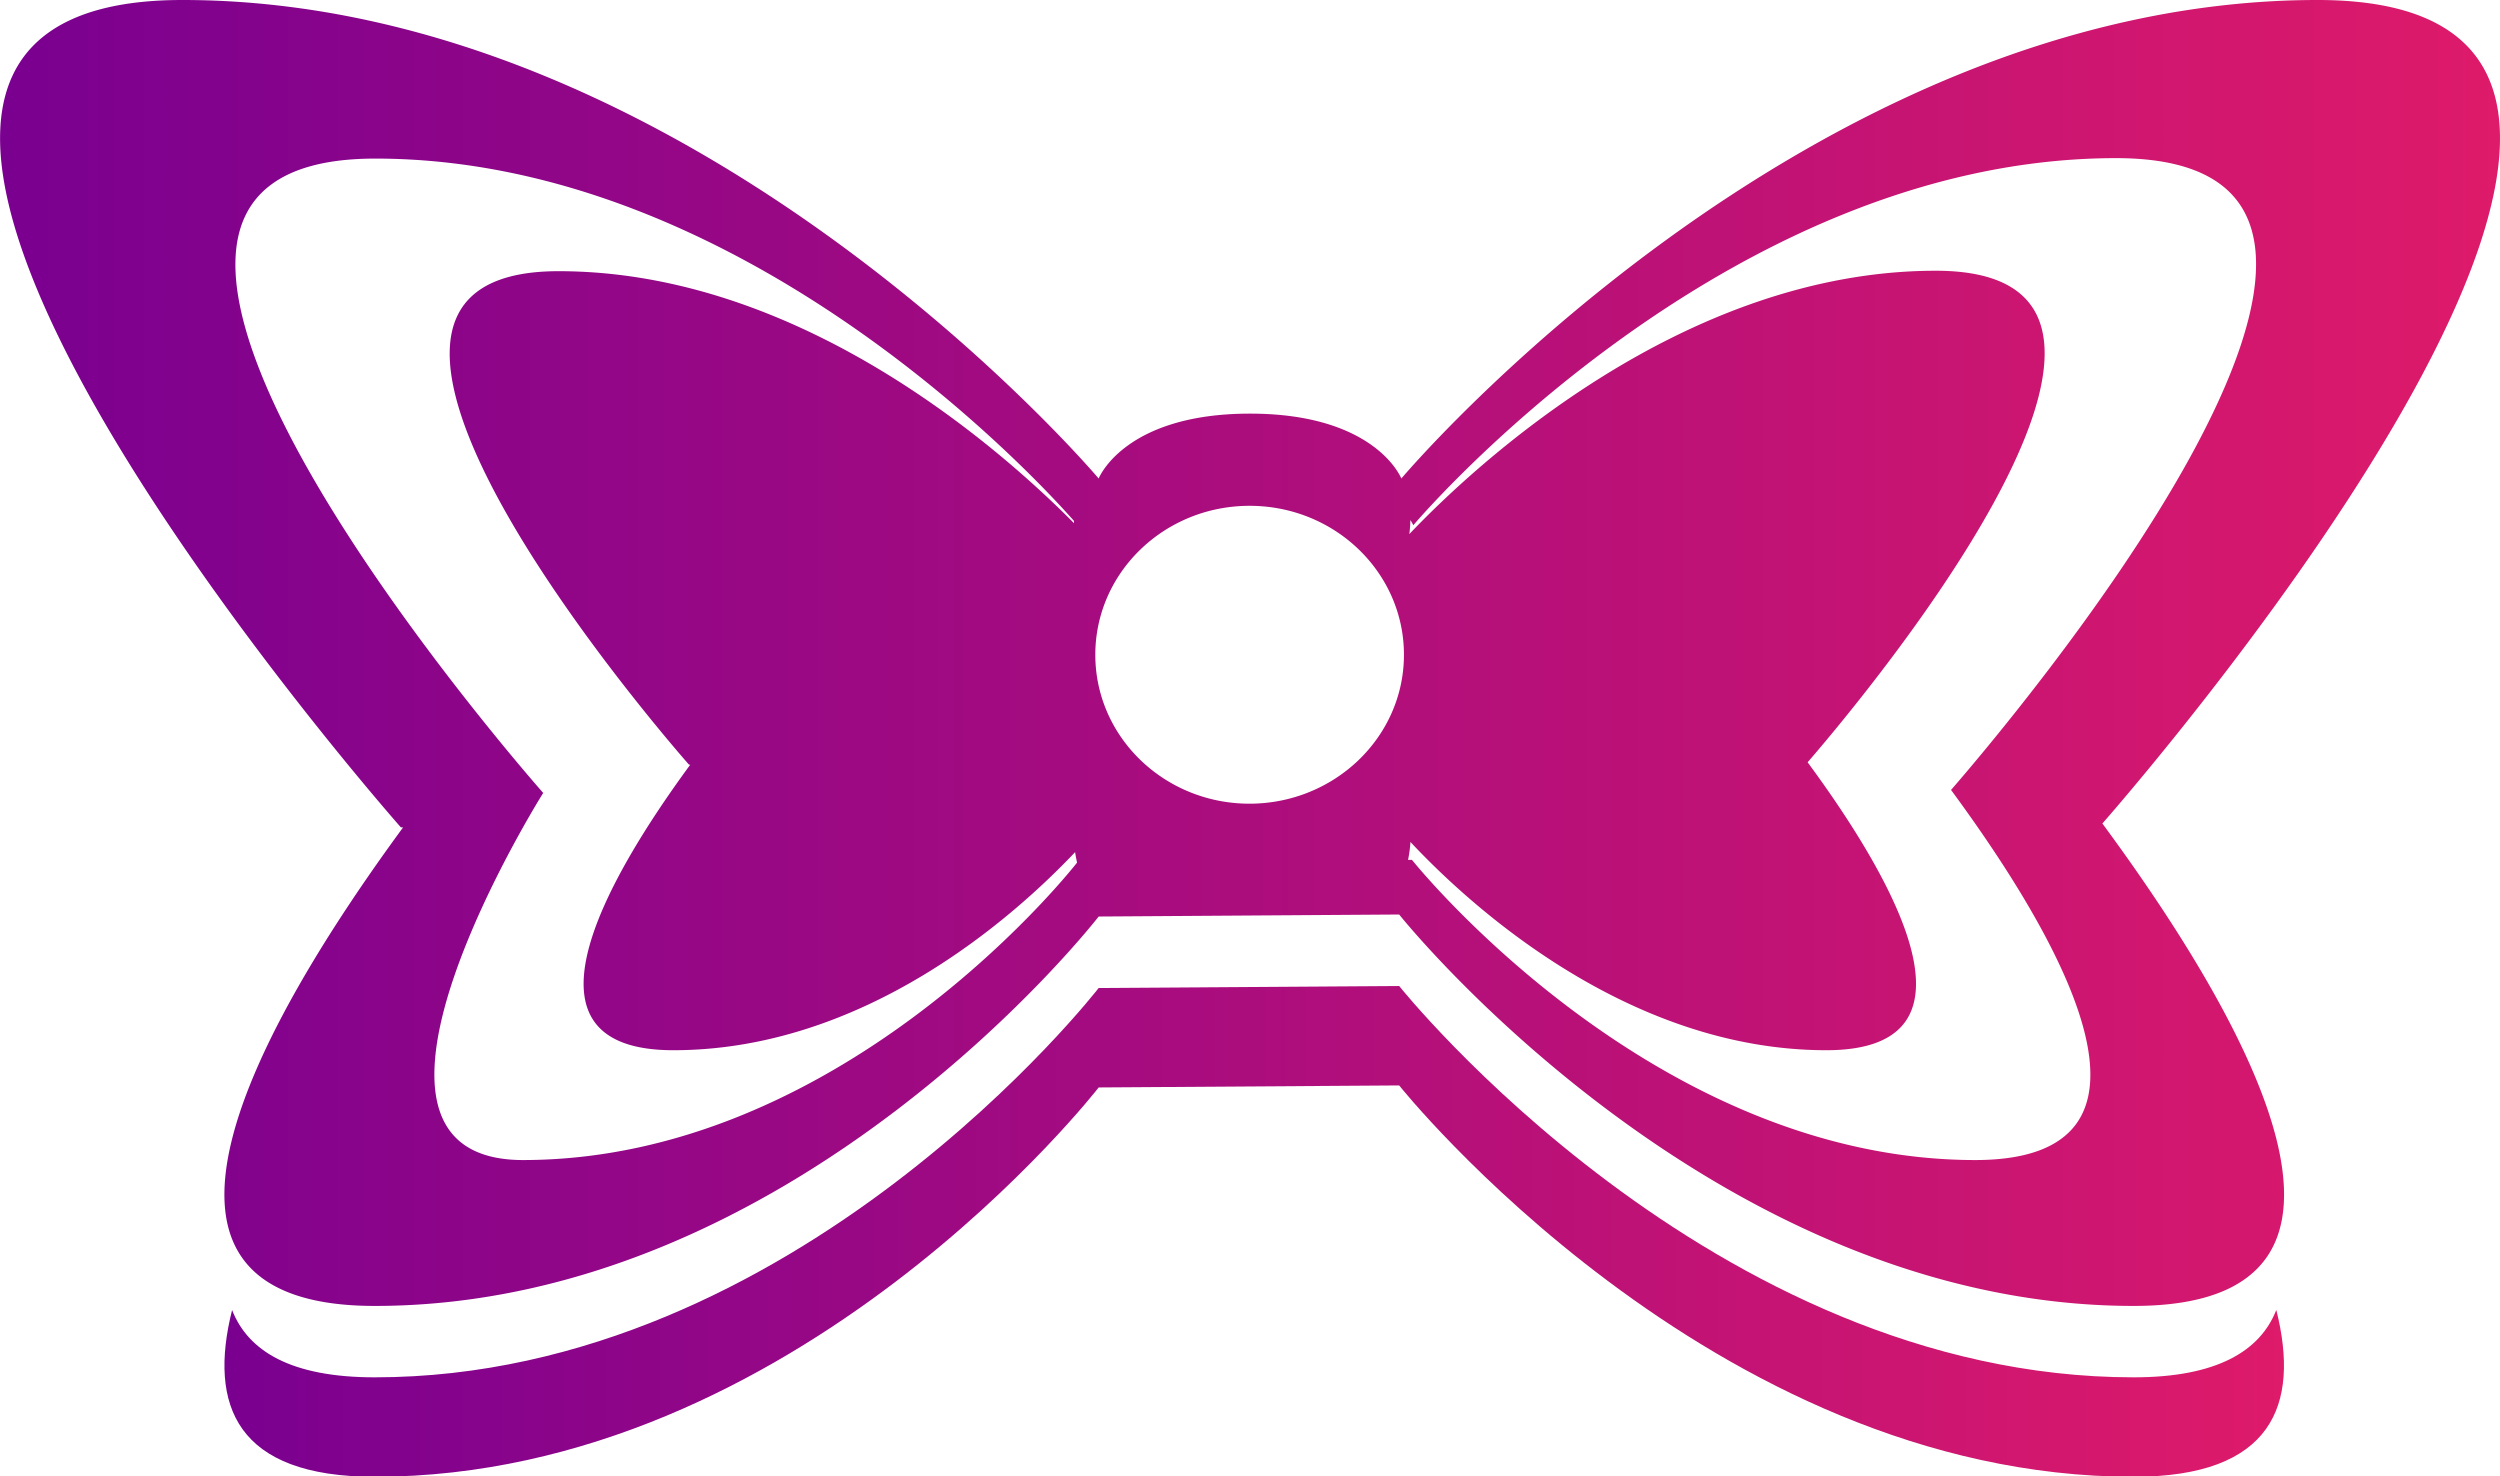 <svg id="Слой_1" data-name="Слой 1" xmlns="http://www.w3.org/2000/svg" xmlns:xlink="http://www.w3.org/1999/xlink" viewBox="0 0 334.36 197.46"><defs><style>.cls-1{fill:url(#Безымянный_градиент_34);}.cls-2{fill:url(#Безымянный_градиент_34-2);}</style><linearGradient id="Безымянный_градиент_34" x1="288.25" y1="477.42" x2="563.7" y2="477.42" gradientUnits="userSpaceOnUse"><stop offset="0" stop-color="#7a0090"/><stop offset="1" stop-color="#de1a6a"/></linearGradient><linearGradient id="Безымянный_градиент_34-2" x1="258.23" y1="400.12" x2="592.59" y2="400.12" xlink:href="#Безымянный_градиент_34"/></defs><title>бантик</title><path class="cls-1" d="M543.6,497c-56.5,0-98.24-52.34-98.24-52.34l-40.19.27S364.84,497,308.34,497c-11.13,0-16.91-3.47-19.07-9-3.21,12.8.61,22.3,19.07,22.3,56.5,0,96.83-52.07,96.83-52.07l40.19-.27s41.74,52.34,98.24,52.34c18.46,0,22.29-9.51,19.07-22.31C560.52,493.48,554.73,497,543.6,497Z" transform="translate(-258.23 -312.79)"/><path class="cls-2" d="M568.19,312.79c-68.58,0-122.54,64-122.54,64s-3.38-8.68-20.24-8.68-20.24,8.68-20.24,8.68-54-64-122.55-64,29.23,110.66,29.23,110.66l.29,0c-19.33,26.35-40.53,64-3.8,64,56.5,0,96.83-52.08,96.83-52.08l40.19-.27s41.74,52.35,98.24,52.35c37,0,15.25-38.15-4.19-64.52C546.36,415,634.1,312.79,568.19,312.79Zm-240,155.15c-28.18,0,2.69-49.1,2.69-49.1S255.81,334,308.42,334c49.09,0,88.41,42.75,93.45,48.46,0,.1,0,.2,0,.3-10-10.09-36.76-33.7-68.94-33.7-40.93,0,17.45,66,17.45,66h.17c-11.54,15.72-24.19,38.19-2.27,38.19,25.55,0,45.55-17.85,53.74-26.49.07.47.16.94.26,1.4C400.15,430.86,369.91,467.94,328.15,467.94Zm97.17-47.66c-11.4,0-20.64-8.92-20.64-19.92s9.24-19.92,20.64-19.92S446,389.36,446,400.36,436.72,420.28,425.32,420.28Zm97.07,47.66c-43.34,0-75.36-40.15-75.36-40.15h-.52a17.58,17.58,0,0,0,.32-2.39c7.56,8.08,28.8,27.85,55.62,27.85,22.07,0,9.1-22.77-2.5-38.51C504.1,410,556.46,349,517.13,349c-33.94,0-61.86,26.25-70.41,35.22a17,17,0,0,0,.14-1.88,6.25,6.25,0,0,1,.39.7s41.39-49.1,94-49.1c50.56,0-16.75,78.38-22.08,84.5C534.08,438.68,550.75,467.94,522.39,467.94Z" transform="translate(-258.23 -312.79)"/></svg>